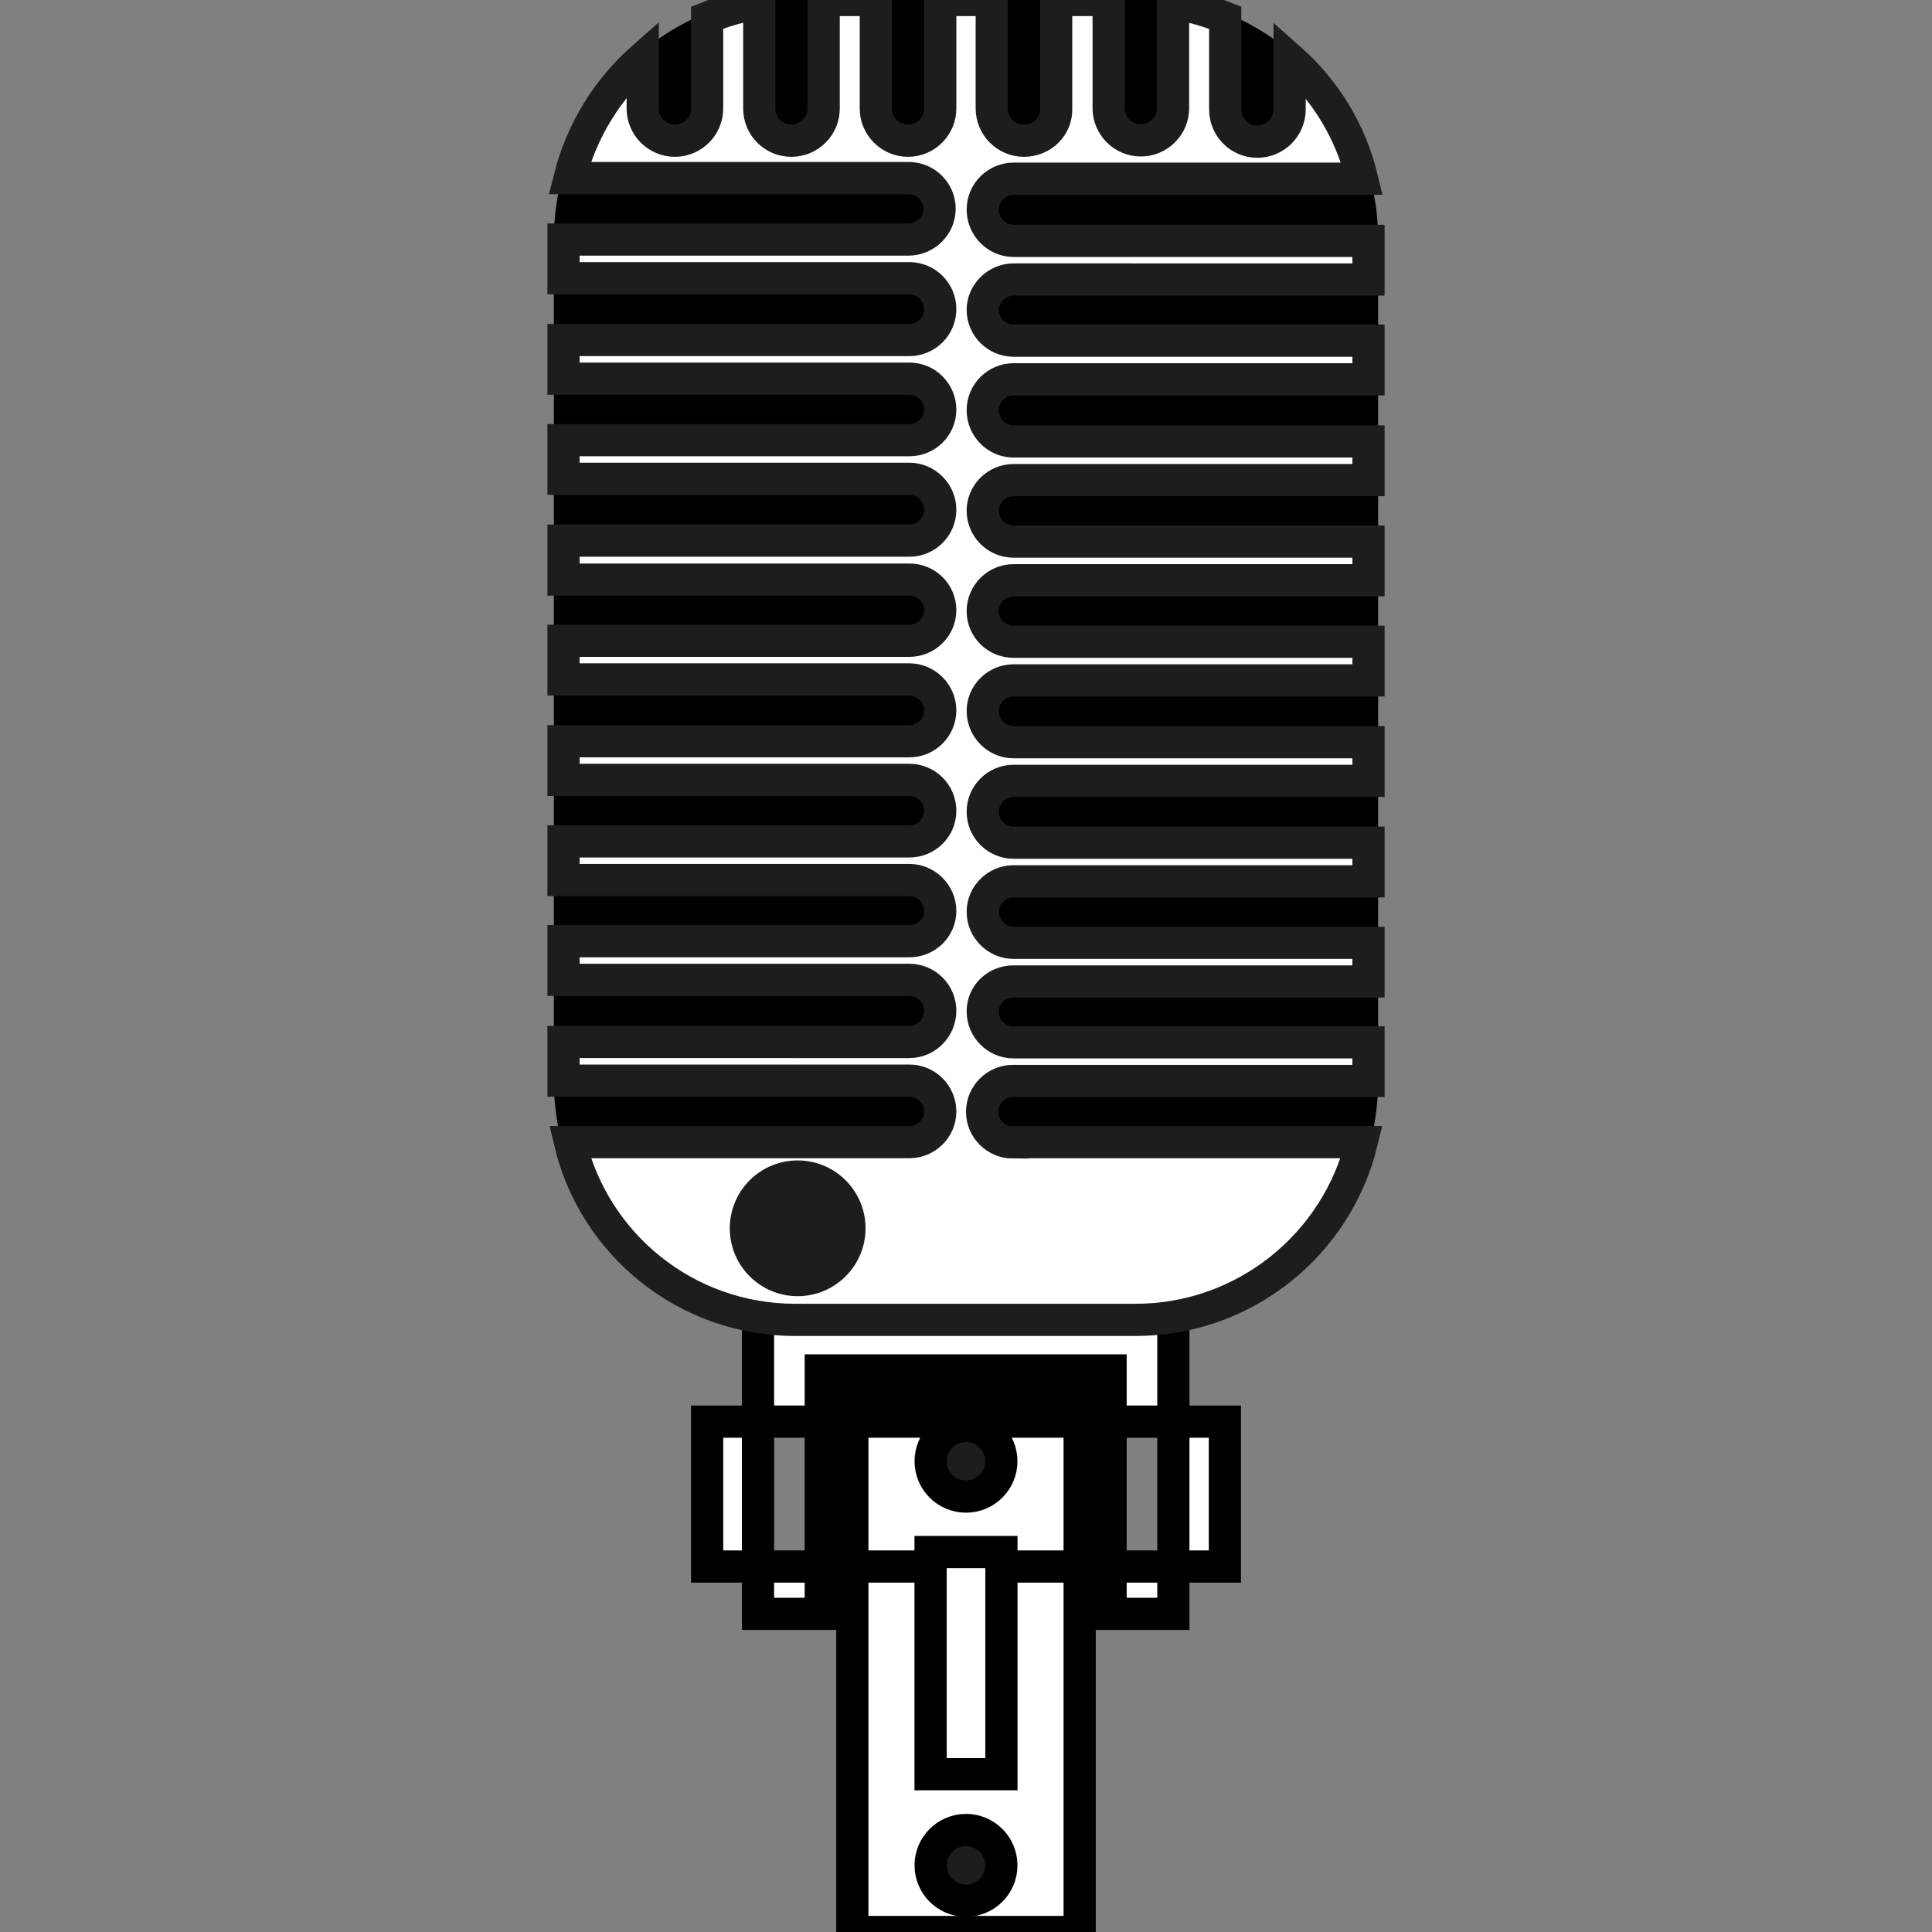 <svg xmlns="http://www.w3.org/2000/svg" width="60" height="60"><rect width="100%" height="100%" fill="#808080" stroke="none"/><path fill="#fff" stroke="#000" d="M21.96 44.15h16.08v4.5H21.96zm1.58-3.48v9.45h1.95v-7.56h9v7.56h1.95v-9.45zm2.93 2.63h7.06V60h-7.06z"/><circle cx="30" cy="45.38" r="1.098" fill="#1D1D1B" stroke="#000"/><circle cx="30" cy="57.93" r="1.098" fill="#1D1D1B" stroke="#000"/><path fill="#fff" stroke="#000" d="M28.9 48.2h2.2v6.9h-2.2z"/><path stroke="#000" d="M42.3 33.56c0 3.93-3.18 7.1-7.1 7.1H24.8c-3.92 0-7.1-3.17-7.1-7.1V7.46c0-3.94 3.18-7.12 7.1-7.12h10.4c3.92 0 7.1 3.18 7.1 7.12v26.1z"/><path fill="#fff" stroke="#1D1D1B" d="M31.46 35.48c-.53 0-.96-.43-.96-.95 0-.53.43-.96.96-.96H42.5v-1.2H31.48c-.53 0-.96-.43-.96-.96s.43-.93.96-.93H42.5v-1.2H31.48c-.53 0-.96-.44-.96-.96s.43-.95.96-.95H42.5v-1.2H31.48c-.53 0-.96-.43-.96-.96s.43-.96.96-.96H42.5v-1.2H31.48c-.53 0-.96-.44-.96-.97 0-.52.43-.95.96-.95H42.5v-1.2H31.48c-.53 0-.96-.42-.96-.95s.43-.96.96-.96H42.5v-1.2H31.48c-.53 0-.96-.43-.96-.96 0-.52.43-.95.96-.95H42.5v-1.2H31.48c-.53 0-.96-.44-.96-.97s.43-.96.96-.96H42.5v-1.2H31.48c-.53 0-.96-.43-.96-.96 0-.5.43-.94.96-.94H42.5v-1.2H31.48c-.53 0-.96-.44-.96-.97s.43-.96.96-.96H42.3c-.35-1.47-1.15-2.76-2.25-3.73V3.4c0 .55-.45 1-1 1-.56 0-1-.45-1-1V.55C37.53.35 37 .18 36.43.1v3.26c0 .55-.45 1-1 1s-1-.45-1-1V0H32.8v3.37c.02.55-.43 1-1 1-.55 0-1-.45-1-1V0h-1.6v3.37c0 .55-.45 1-1 1s-1-.45-1-1V0h-1.62v3.37c0 .55-.45 1-1 1-.56 0-1-.45-1-1V.1c-.57.08-1.1.24-1.62.45v2.82c0 .55-.45 1-1 1s-1-.45-1-1V1.8c-1.1.97-1.9 2.26-2.27 3.73h10.53c.53 0 .96.43.96.95 0 .53-.44.96-.97.96H17.5v1.2h10.74c.53 0 .96.43.96.96s-.43.96-.96.96H17.5v1.2h10.74c.53 0 .96.43.96.96s-.43.95-.96.95H17.5v1.2h10.74c.53 0 .96.44.96.96 0 .53-.43.96-.96.96H17.5V18h10.74c.53 0 .96.42.96.95 0 .52-.43.95-.96.95H17.5v1.2h10.74c.53 0 .96.44.96.96 0 .53-.43.96-.96.96H17.5v1.2h10.74c.53 0 .96.43.96.96s-.43.95-.96.95H17.5v1.2h10.74c.53 0 .96.44.96.96s-.43.94-.96.94H17.5v1.2h10.74c.53 0 .96.43.96.96s-.43.97-.96.97H17.5v1.2h10.74c.53 0 .96.43.96.96 0 .52-.43.95-.96.95H17.7c.75 3.17 3.6 5.52 7 5.52h10.56c3.4 0 6.26-2.35 7.03-5.52H31.46z"/><circle cx="24.772" cy="38.146" r="1.608" fill="#1D1D1B" stroke="#1D1D1B"/></svg>